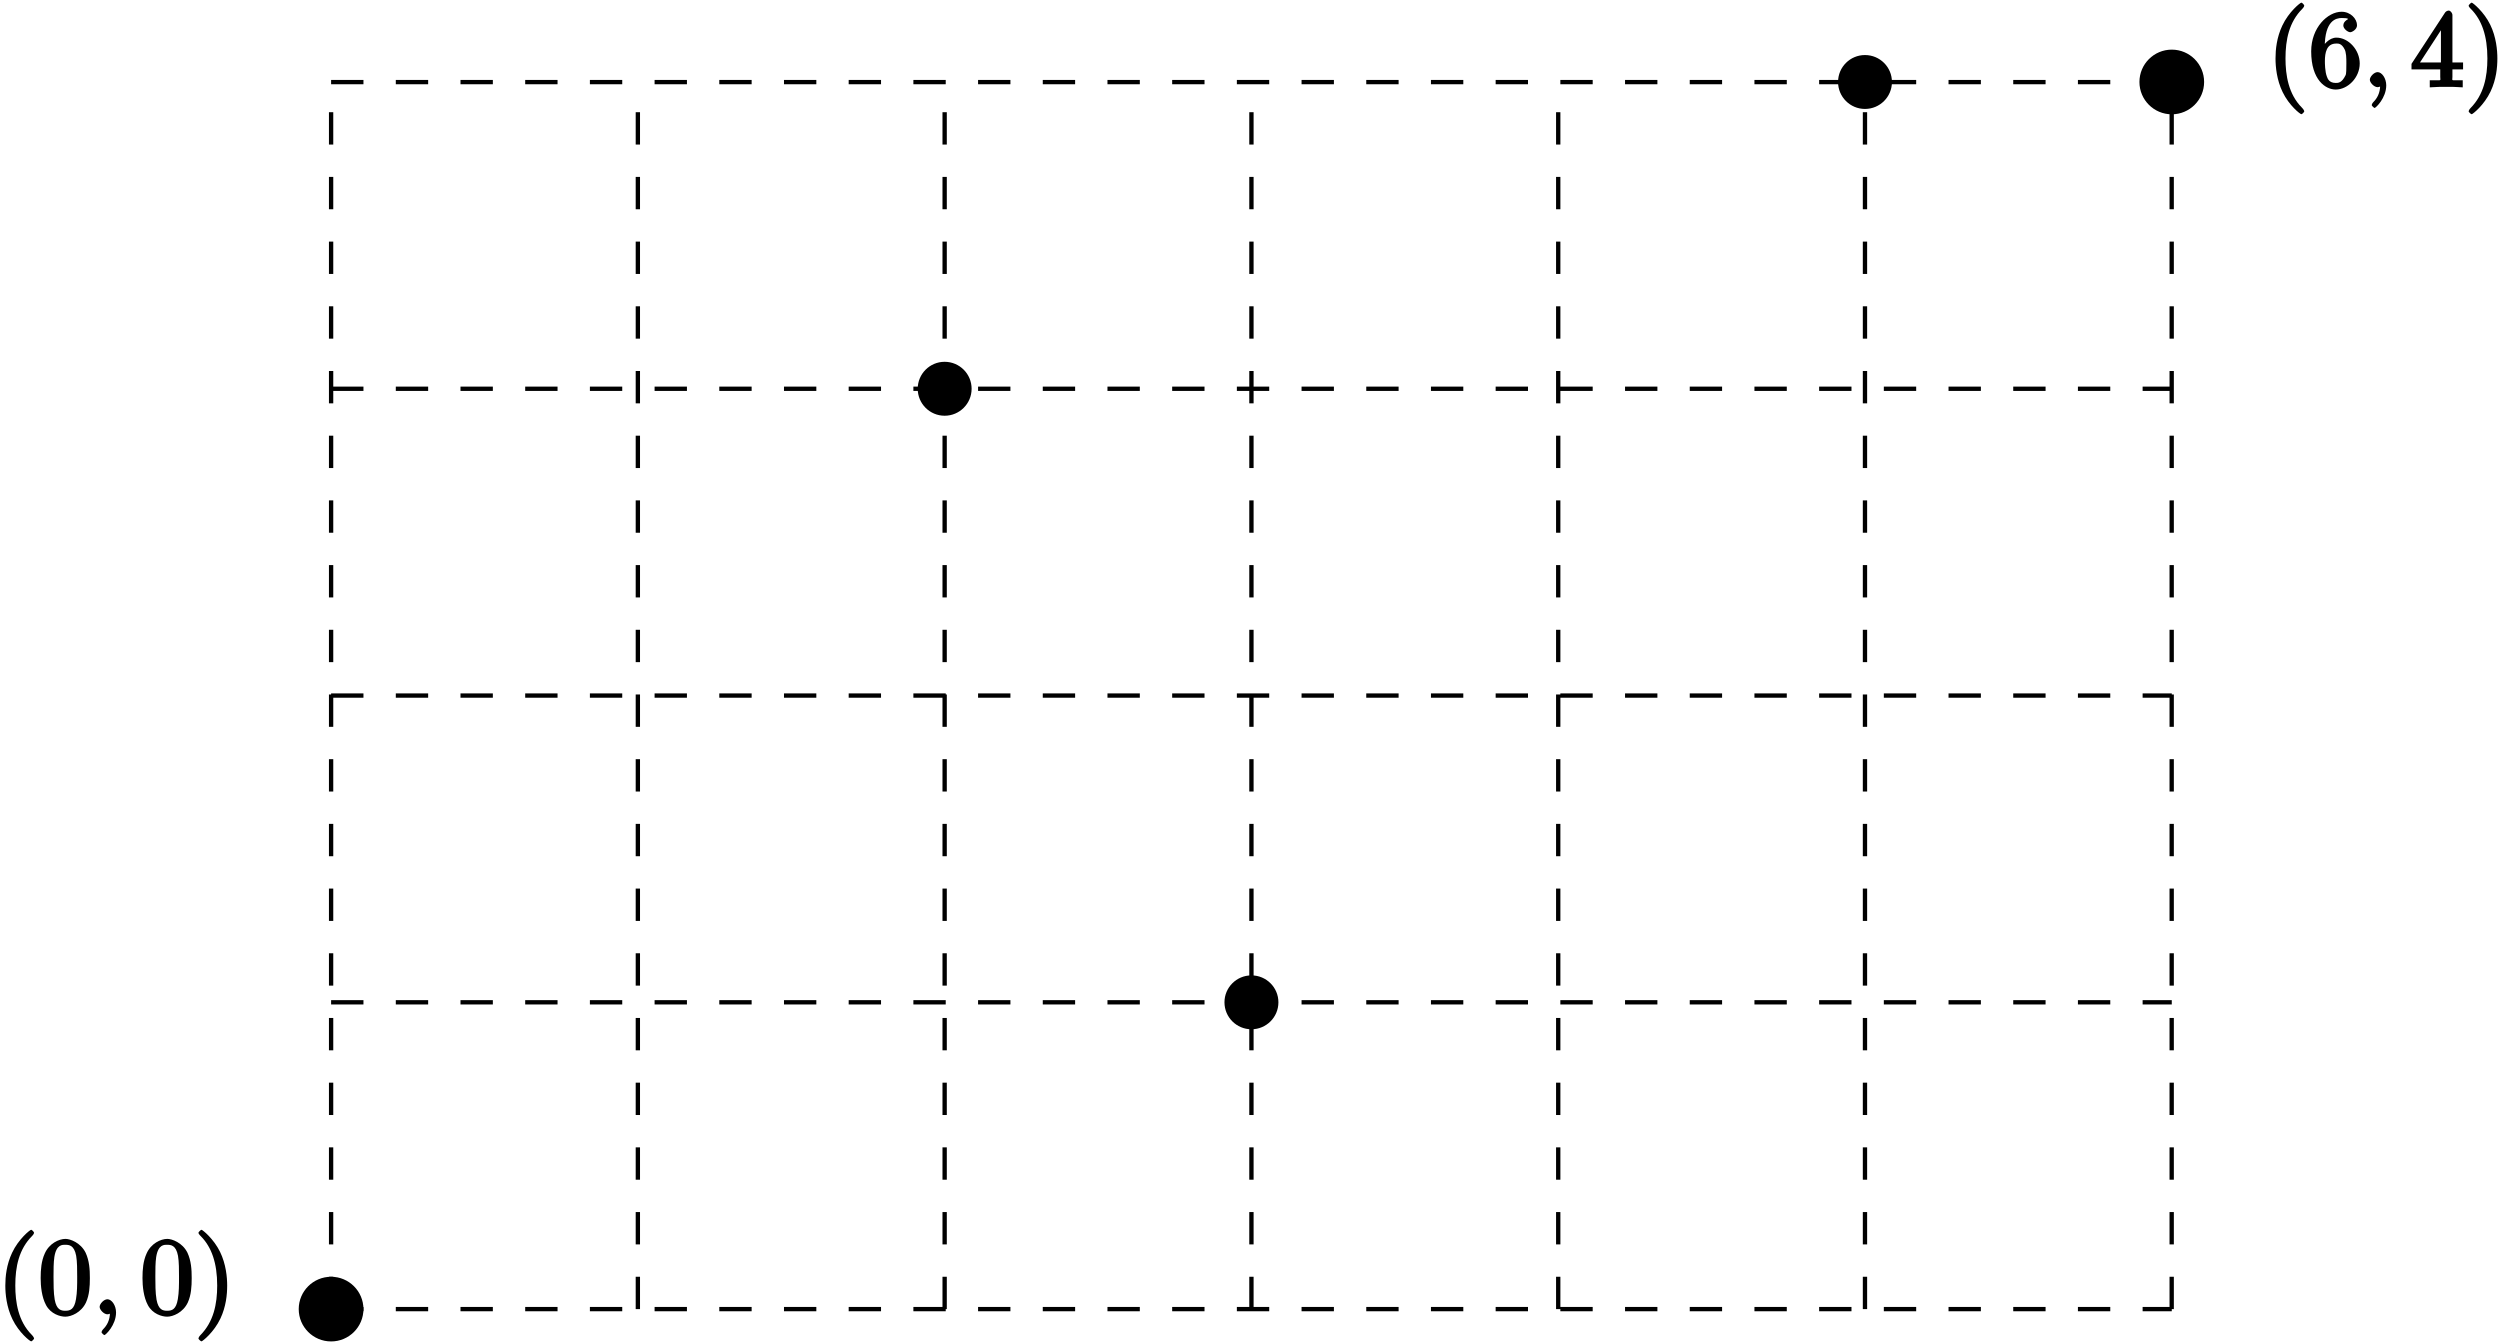 <?xml version="1.0" encoding="UTF-8"?>
<svg xmlns="http://www.w3.org/2000/svg" xmlns:xlink="http://www.w3.org/1999/xlink" width="231pt" height="124pt" viewBox="0 0 231 124" version="1.1">
<defs>
<g>
<symbol overflow="visible" id="glyph0-0">
<path style="stroke:none;" d=""/>
</symbol>
<symbol overflow="visible" id="glyph0-1">
<path style="stroke:none;" d="M 3.469 2.234 C 3.469 2.203 3.422 2.062 3.25 1.891 C 2 0.641 1.734 -1.125 1.734 -2.656 C 1.734 -4.391 2.062 -6.016 3.297 -7.25 C 3.422 -7.375 3.469 -7.5 3.469 -7.531 C 3.469 -7.609 3.266 -7.812 3.203 -7.812 C 3.094 -7.812 2.031 -6.953 1.438 -5.688 C 0.922 -4.594 0.812 -3.484 0.812 -2.656 C 0.812 -1.875 0.922 -0.672 1.469 0.453 C 2.062 1.688 3.094 2.5 3.203 2.5 C 3.266 2.5 3.469 2.297 3.469 2.234 Z M 3.469 2.234 "/>
</symbol>
<symbol overflow="visible" id="glyph0-2">
<path style="stroke:none;" d="M 1.484 -3.422 L 1.484 -3.672 C 1.484 -6.188 2.547 -6.391 3.062 -6.391 C 3.297 -6.391 3.594 -6.375 3.625 -6.312 C 3.781 -6.312 3.203 -6.156 3.203 -5.703 C 3.203 -5.391 3.625 -5.078 3.844 -5.078 C 4 -5.078 4.469 -5.328 4.469 -5.719 C 4.469 -6.312 3.875 -6.969 3.047 -6.969 C 1.766 -6.969 0.234 -5.516 0.234 -3.312 C 0.234 -0.641 1.578 0.219 2.5 0.219 C 3.609 0.219 4.719 -0.875 4.719 -2.188 C 4.719 -3.453 3.672 -4.578 2.562 -4.578 C 1.891 -4.578 1.328 -3.906 1.141 -3.422 Z M 2.5 -0.391 C 1.875 -0.391 1.75 -0.812 1.688 -0.969 C 1.5 -1.438 1.5 -2.234 1.5 -2.406 C 1.5 -3.188 1.656 -4.031 2.547 -4.031 C 2.719 -4.031 3.047 -4.078 3.344 -3.453 L 3.297 -3.562 C 3.484 -3.203 3.484 -2.688 3.484 -2.203 C 3.484 -1.719 3.484 -1.219 3.406 -1.094 C 3.062 -0.391 2.734 -0.391 2.5 -0.391 Z M 2.5 -0.391 "/>
</symbol>
<symbol overflow="visible" id="glyph0-3">
<path style="stroke:none;" d="M 2.75 -1.797 L 2.75 -0.938 C 2.75 -0.578 2.906 -0.641 2.172 -0.641 L 1.781 -0.641 L 1.781 0.016 C 2.375 -0.031 2.891 -0.031 3.312 -0.031 C 3.734 -0.031 4.25 -0.031 4.828 0.016 L 4.828 -0.641 L 4.453 -0.641 C 3.719 -0.641 3.875 -0.578 3.875 -0.938 L 3.875 -1.641 L 4.859 -1.641 L 4.859 -2.281 L 3.875 -2.281 L 3.875 -6.656 C 3.875 -6.844 3.703 -7.078 3.531 -7.078 C 3.453 -7.078 3.297 -7.031 3.203 -6.906 L 0.094 -2.156 L 0.094 -1.641 L 2.75 -1.641 Z M 2.984 -2.281 L 0.875 -2.281 L 3.109 -5.719 L 2.812 -5.828 L 2.812 -2.281 Z M 2.984 -2.281 "/>
</symbol>
<symbol overflow="visible" id="glyph0-4">
<path style="stroke:none;" d="M 3.047 -2.656 C 3.047 -3.422 2.938 -4.641 2.391 -5.766 C 1.797 -6.984 0.766 -7.812 0.672 -7.812 C 0.609 -7.812 0.391 -7.594 0.391 -7.531 C 0.391 -7.5 0.438 -7.375 0.625 -7.203 C 1.609 -6.203 2.125 -4.734 2.125 -2.656 C 2.125 -0.953 1.797 0.688 0.562 1.938 C 0.438 2.062 0.391 2.203 0.391 2.234 C 0.391 2.297 0.609 2.5 0.672 2.5 C 0.766 2.5 1.828 1.656 2.422 0.391 C 2.938 -0.703 3.047 -1.812 3.047 -2.656 Z M 3.047 -2.656 "/>
</symbol>
<symbol overflow="visible" id="glyph0-5">
<path style="stroke:none;" d="M 4.75 -3.344 C 4.75 -4.141 4.703 -4.938 4.359 -5.688 C 3.891 -6.641 2.906 -6.969 2.5 -6.969 C 1.891 -6.969 0.984 -6.547 0.578 -5.609 C 0.266 -4.922 0.203 -4.141 0.203 -3.344 C 0.203 -2.609 0.297 -1.594 0.703 -0.844 C 1.141 -0.031 2 0.219 2.484 0.219 C 3.016 0.219 3.953 -0.156 4.391 -1.094 C 4.703 -1.781 4.75 -2.562 4.75 -3.344 Z M 2.484 -0.328 C 2.094 -0.328 1.672 -0.406 1.5 -1.359 C 1.391 -1.969 1.391 -2.875 1.391 -3.469 C 1.391 -4.109 1.391 -4.766 1.469 -5.297 C 1.656 -6.484 2.234 -6.422 2.484 -6.422 C 2.812 -6.422 3.297 -6.406 3.484 -5.406 C 3.578 -4.859 3.578 -4.094 3.578 -3.469 C 3.578 -2.719 3.578 -2.047 3.469 -1.406 C 3.312 -0.453 2.938 -0.328 2.484 -0.328 Z M 2.484 -0.328 "/>
</symbol>
<symbol overflow="visible" id="glyph1-0">
<path style="stroke:none;" d=""/>
</symbol>
<symbol overflow="visible" id="glyph1-1">
<path style="stroke:none;" d="M 2.188 -0.172 C 2.188 -0.828 1.781 -1.391 1.391 -1.391 C 1.062 -1.391 0.672 -0.969 0.672 -0.688 C 0.672 -0.422 1.062 0 1.391 0 C 1.5 0 1.75 -0.094 1.859 -0.172 C 1.891 -0.203 1.781 -0.156 1.781 -0.156 C 1.797 -0.156 1.625 -0.312 1.625 -0.172 C 1.625 0.562 1.328 1.047 1 1.375 C 0.891 1.484 0.844 1.625 0.844 1.656 C 0.844 1.719 1.062 1.922 1.109 1.922 C 1.219 1.922 2.188 1 2.188 -0.172 Z M 2.188 -0.172 "/>
</symbol>
</g>
</defs>
<g id="surface1">
<path style="fill:none;stroke-width:0.399;stroke-linecap:butt;stroke-linejoin:miter;stroke:rgb(0%,0%,0%);stroke-opacity:1;stroke-dasharray:2.989,2.989;stroke-miterlimit:10;" d="M 0.002 0.001 L 170.08 0.001 M 0.002 28.349 L 170.08 28.349 M 0.002 56.692 L 170.08 56.692 M 0.002 85.04 L 170.08 85.04 M 0.002 113.376 L 170.08 113.376 M 0.002 0.001 L 0.002 113.388 M 28.346 0.001 L 28.346 113.388 M 56.693 0.001 L 56.693 113.388 M 85.041 0.001 L 85.041 113.388 M 113.388 0.001 L 113.388 113.388 M 141.732 0.001 L 141.732 113.388 M 170.072 0.001 L 170.072 113.388 " transform="matrix(1,0,0,-1,30.592,120.962)"/>
<path style=" stroke:none;fill-rule:nonzero;fill:rgb(0%,0%,0%);fill-opacity:1;" d="M 33.582 120.961 C 33.582 119.312 32.242 117.973 30.594 117.973 C 28.941 117.973 27.602 119.312 27.602 120.961 C 27.602 122.613 28.941 123.949 30.594 123.949 C 32.242 123.949 33.582 122.613 33.582 120.961 Z M 33.582 120.961 "/>
<path style=" stroke:none;fill-rule:nonzero;fill:rgb(0%,0%,0%);fill-opacity:1;" d="M 89.777 35.922 C 89.777 34.547 88.66 33.43 87.285 33.43 C 85.91 33.43 84.797 34.547 84.797 35.922 C 84.797 37.297 85.91 38.414 87.285 38.414 C 88.66 38.414 89.777 37.297 89.777 35.922 Z M 89.777 35.922 "/>
<path style=" stroke:none;fill-rule:nonzero;fill:rgb(0%,0%,0%);fill-opacity:1;" d="M 118.125 92.613 C 118.125 91.238 117.008 90.125 115.633 90.125 C 114.258 90.125 113.141 91.238 113.141 92.613 C 113.141 93.992 114.258 95.105 115.633 95.105 C 117.008 95.105 118.125 93.992 118.125 92.613 Z M 118.125 92.613 "/>
<path style=" stroke:none;fill-rule:nonzero;fill:rgb(0%,0%,0%);fill-opacity:1;" d="M 174.816 7.574 C 174.816 6.199 173.703 5.086 172.324 5.086 C 170.949 5.086 169.836 6.199 169.836 7.574 C 169.836 8.949 170.949 10.066 172.324 10.066 C 173.703 10.066 174.816 8.949 174.816 7.574 Z M 174.816 7.574 "/>
<path style=" stroke:none;fill-rule:nonzero;fill:rgb(0%,0%,0%);fill-opacity:1;" d="M 203.66 7.574 C 203.66 5.926 202.324 4.586 200.672 4.586 C 199.023 4.586 197.684 5.926 197.684 7.574 C 197.684 9.227 199.023 10.562 200.672 10.562 C 202.324 10.562 203.66 9.227 203.66 7.574 Z M 203.66 7.574 "/>
<g style="fill:rgb(0%,0%,0%);fill-opacity:1;">
  <use xlink:href="#glyph0-1" x="209.446" y="8.055"/>
  <use xlink:href="#glyph0-2" x="213.32" y="8.055"/>
</g>
<g style="fill:rgb(0%,0%,0%);fill-opacity:1;">
  <use xlink:href="#glyph1-1" x="218.301" y="8.055"/>
</g>
<g style="fill:rgb(0%,0%,0%);fill-opacity:1;">
  <use xlink:href="#glyph0-3" x="222.729" y="8.055"/>
  <use xlink:href="#glyph0-4" x="227.71" y="8.055"/>
</g>
<g style="fill:rgb(0%,0%,0%);fill-opacity:1;">
  <use xlink:href="#glyph0-1" x="-0.32" y="121.442"/>
  <use xlink:href="#glyph0-5" x="3.554" y="121.442"/>
</g>
<g style="fill:rgb(0%,0%,0%);fill-opacity:1;">
  <use xlink:href="#glyph1-1" x="8.535" y="121.442"/>
</g>
<g style="fill:rgb(0%,0%,0%);fill-opacity:1;">
  <use xlink:href="#glyph0-5" x="12.963" y="121.442"/>
  <use xlink:href="#glyph0-4" x="17.944" y="121.442"/>
</g>
</g>
</svg>
